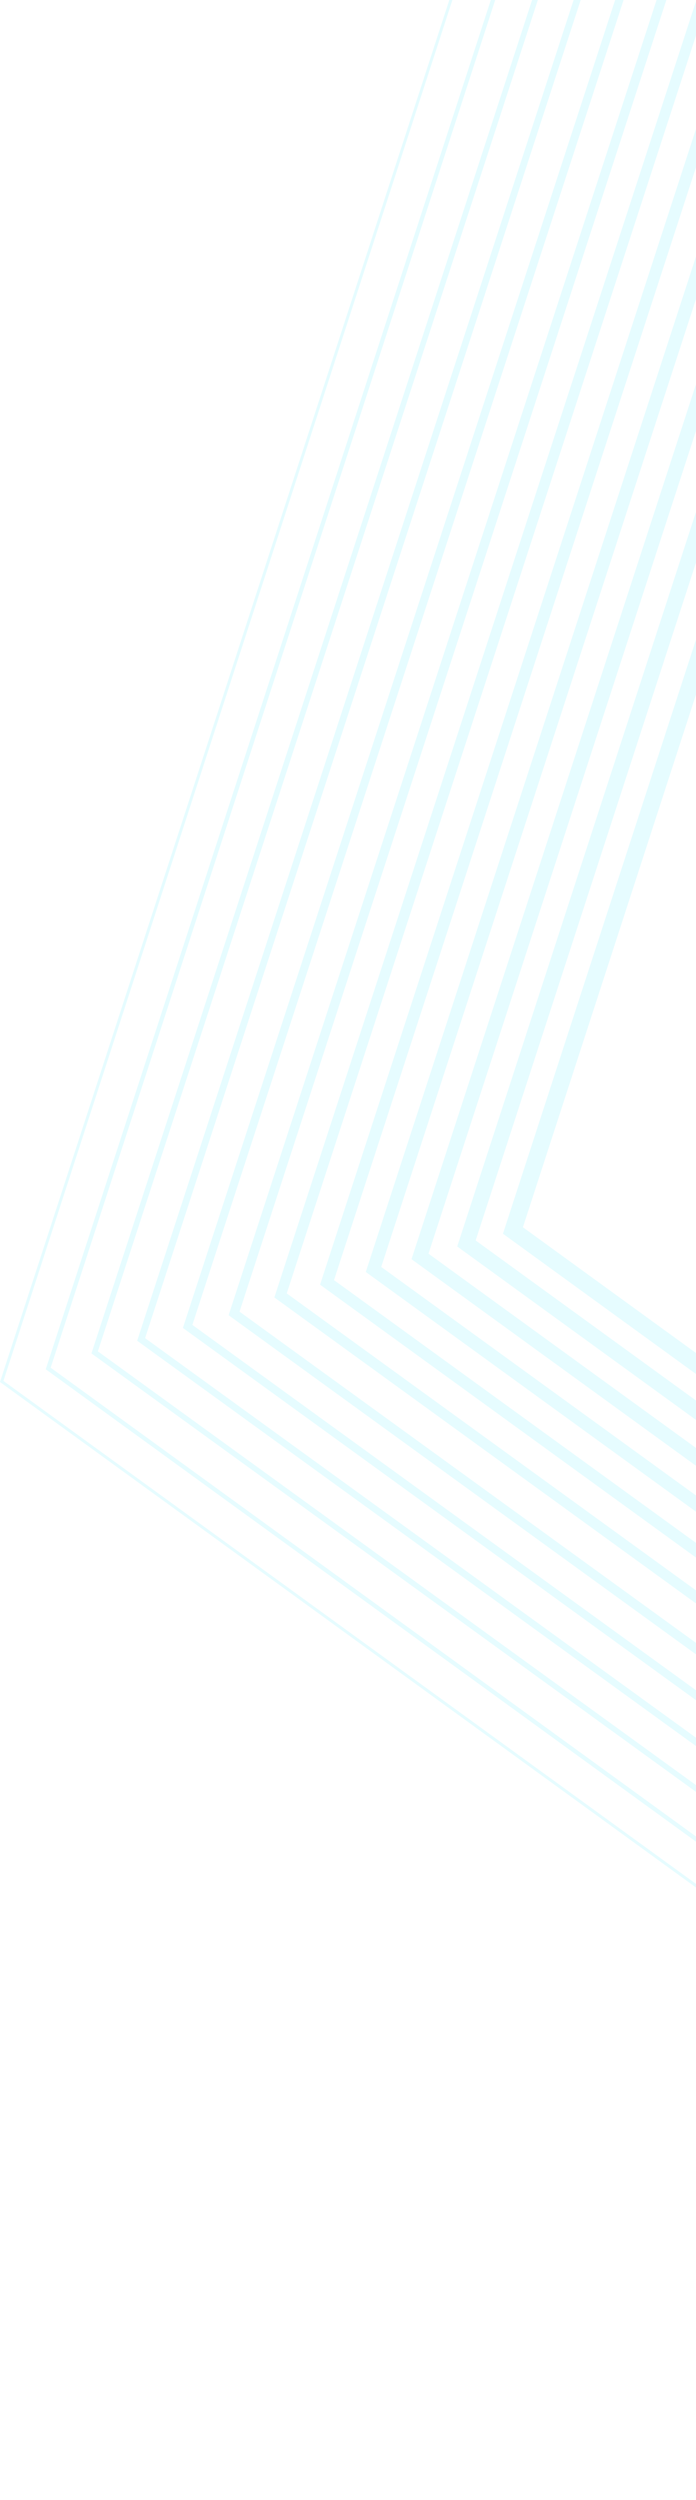 <svg width="137" height="492" viewBox="0 0 137 492" fill="none" xmlns="http://www.w3.org/2000/svg">
<g opacity="0.1">
<path fill-rule="evenodd" clip-rule="evenodd" d="M426.639 6.333H179.361L102.932 241.523L302.997 386.872L503.068 241.523L426.639 6.333ZM99 242.795L176.937 3H429.063L507 242.795L302.997 391L99 242.795Z" fill="#00E3FF"/>
<path fill-rule="evenodd" clip-rule="evenodd" d="M432.382 -1.909H173.612L93.628 244.121L302.997 396.183L512.372 244.121L432.382 -1.909ZM90.904 245.963L90 245.301L171.378 -5H434.628L516 245.301L302.997 400L90.904 245.963Z" fill="#00E3FF"/>
<path fill-rule="evenodd" clip-rule="evenodd" d="M438.124 -10.168H167.876L84.346 246.723L303 405.494L521.66 246.723L438.124 -10.168ZM81 247.806L165.814 -13H440.191L525 247.806L303 409L81 247.806Z" fill="#00E3FF"/>
<path fill-rule="evenodd" clip-rule="evenodd" d="M530.958 249.331L443.873 -18.415H162.133L75.042 249.331L303 414.811L530.958 249.331ZM72.76 250.873L72 250.321L159.955 -20.108L160.249 -21H445.751L534 250.321L303.76 417.453L303 418L72.76 250.873Z" fill="#00E3FF"/>
<path fill-rule="evenodd" clip-rule="evenodd" d="M449.618 -26.669H156.382L65.748 251.926L303.003 424.116L540.252 251.926L449.618 -26.669ZM63 252.824L154.688 -29H451.312L543 252.824L303.003 427L63 252.824Z" fill="#00E3FF"/>
<path fill-rule="evenodd" clip-rule="evenodd" d="M455.357 -34.922H150.637L56.443 254.539L303 433.433L549.551 254.539L455.357 -34.922ZM54.611 255.777L54 255.339L148.885 -36.281L149.121 -37H456.879L551.764 254.62L552 255.339L303 436L54.611 255.777Z" fill="#00E3FF"/>
<path fill-rule="evenodd" clip-rule="evenodd" d="M461.108 -42.175H144.892L47.15 258.135L302.997 443.738L558.85 258.135L461.108 -42.175ZM45.536 259.223L45 258.831L143.353 -43.367L143.566 -44H462.434L560.798 258.198L561 258.831L302.997 446L45.536 259.223Z" fill="#00E3FF"/>
<path fill-rule="evenodd" clip-rule="evenodd" d="M568.132 260.741L466.85 -50.412H139.156L37.868 260.741L303 453.049L568.132 260.741ZM36.473 261.679L36 261.339L137.83 -51.447L138.009 -52H467.997L569.821 260.792L570 261.339L303.467 454.655L303 455L36.473 261.679Z" fill="#00E3FF"/>
<path fill-rule="evenodd" clip-rule="evenodd" d="M472.595 -58.671H133.405L28.562 263.343L302.997 462.366L577.432 263.343L472.595 -58.671ZM27.386 264.138L27 263.85L132.292 -59.534L132.436 -60H473.558L578.856 263.395L579 263.85L302.997 464L27.386 264.138Z" fill="#00E3FF"/>
<path fill-rule="evenodd" clip-rule="evenodd" d="M586.732 265.947L478.341 -66.924H127.665L19.268 265.947L303 471.665L586.732 265.947ZM18.323 266.586L18 266.35L126.76 -67.632L126.881 -68H479.125L587.879 265.982L588 266.35L303.323 472.764L303 473L18.323 266.586Z" fill="#00E3FF"/>
<path fill-rule="evenodd" clip-rule="evenodd" d="M596.02 269.161L484.081 -75.181H121.919L9.975 269.161L302.994 481.974L596.02 269.161ZM9.248 269.651L9 269.479L121.319 -76H484.681L597 269.479L303.236 482.821L302.994 483L9.248 269.651Z" fill="#00E3FF"/>
<path fill-rule="evenodd" clip-rule="evenodd" d="M115.753 -84L115.69 -83.798L0 271.981L0.173 272.108L303 492L303.167 491.873L606 271.981L605.942 271.785L490.253 -84H115.753ZM0.675 271.762L116.18 -83.429H489.826L605.325 271.762L303 491.279L0.675 271.762Z" fill="#00E3FF"/>
</g>
</svg>
